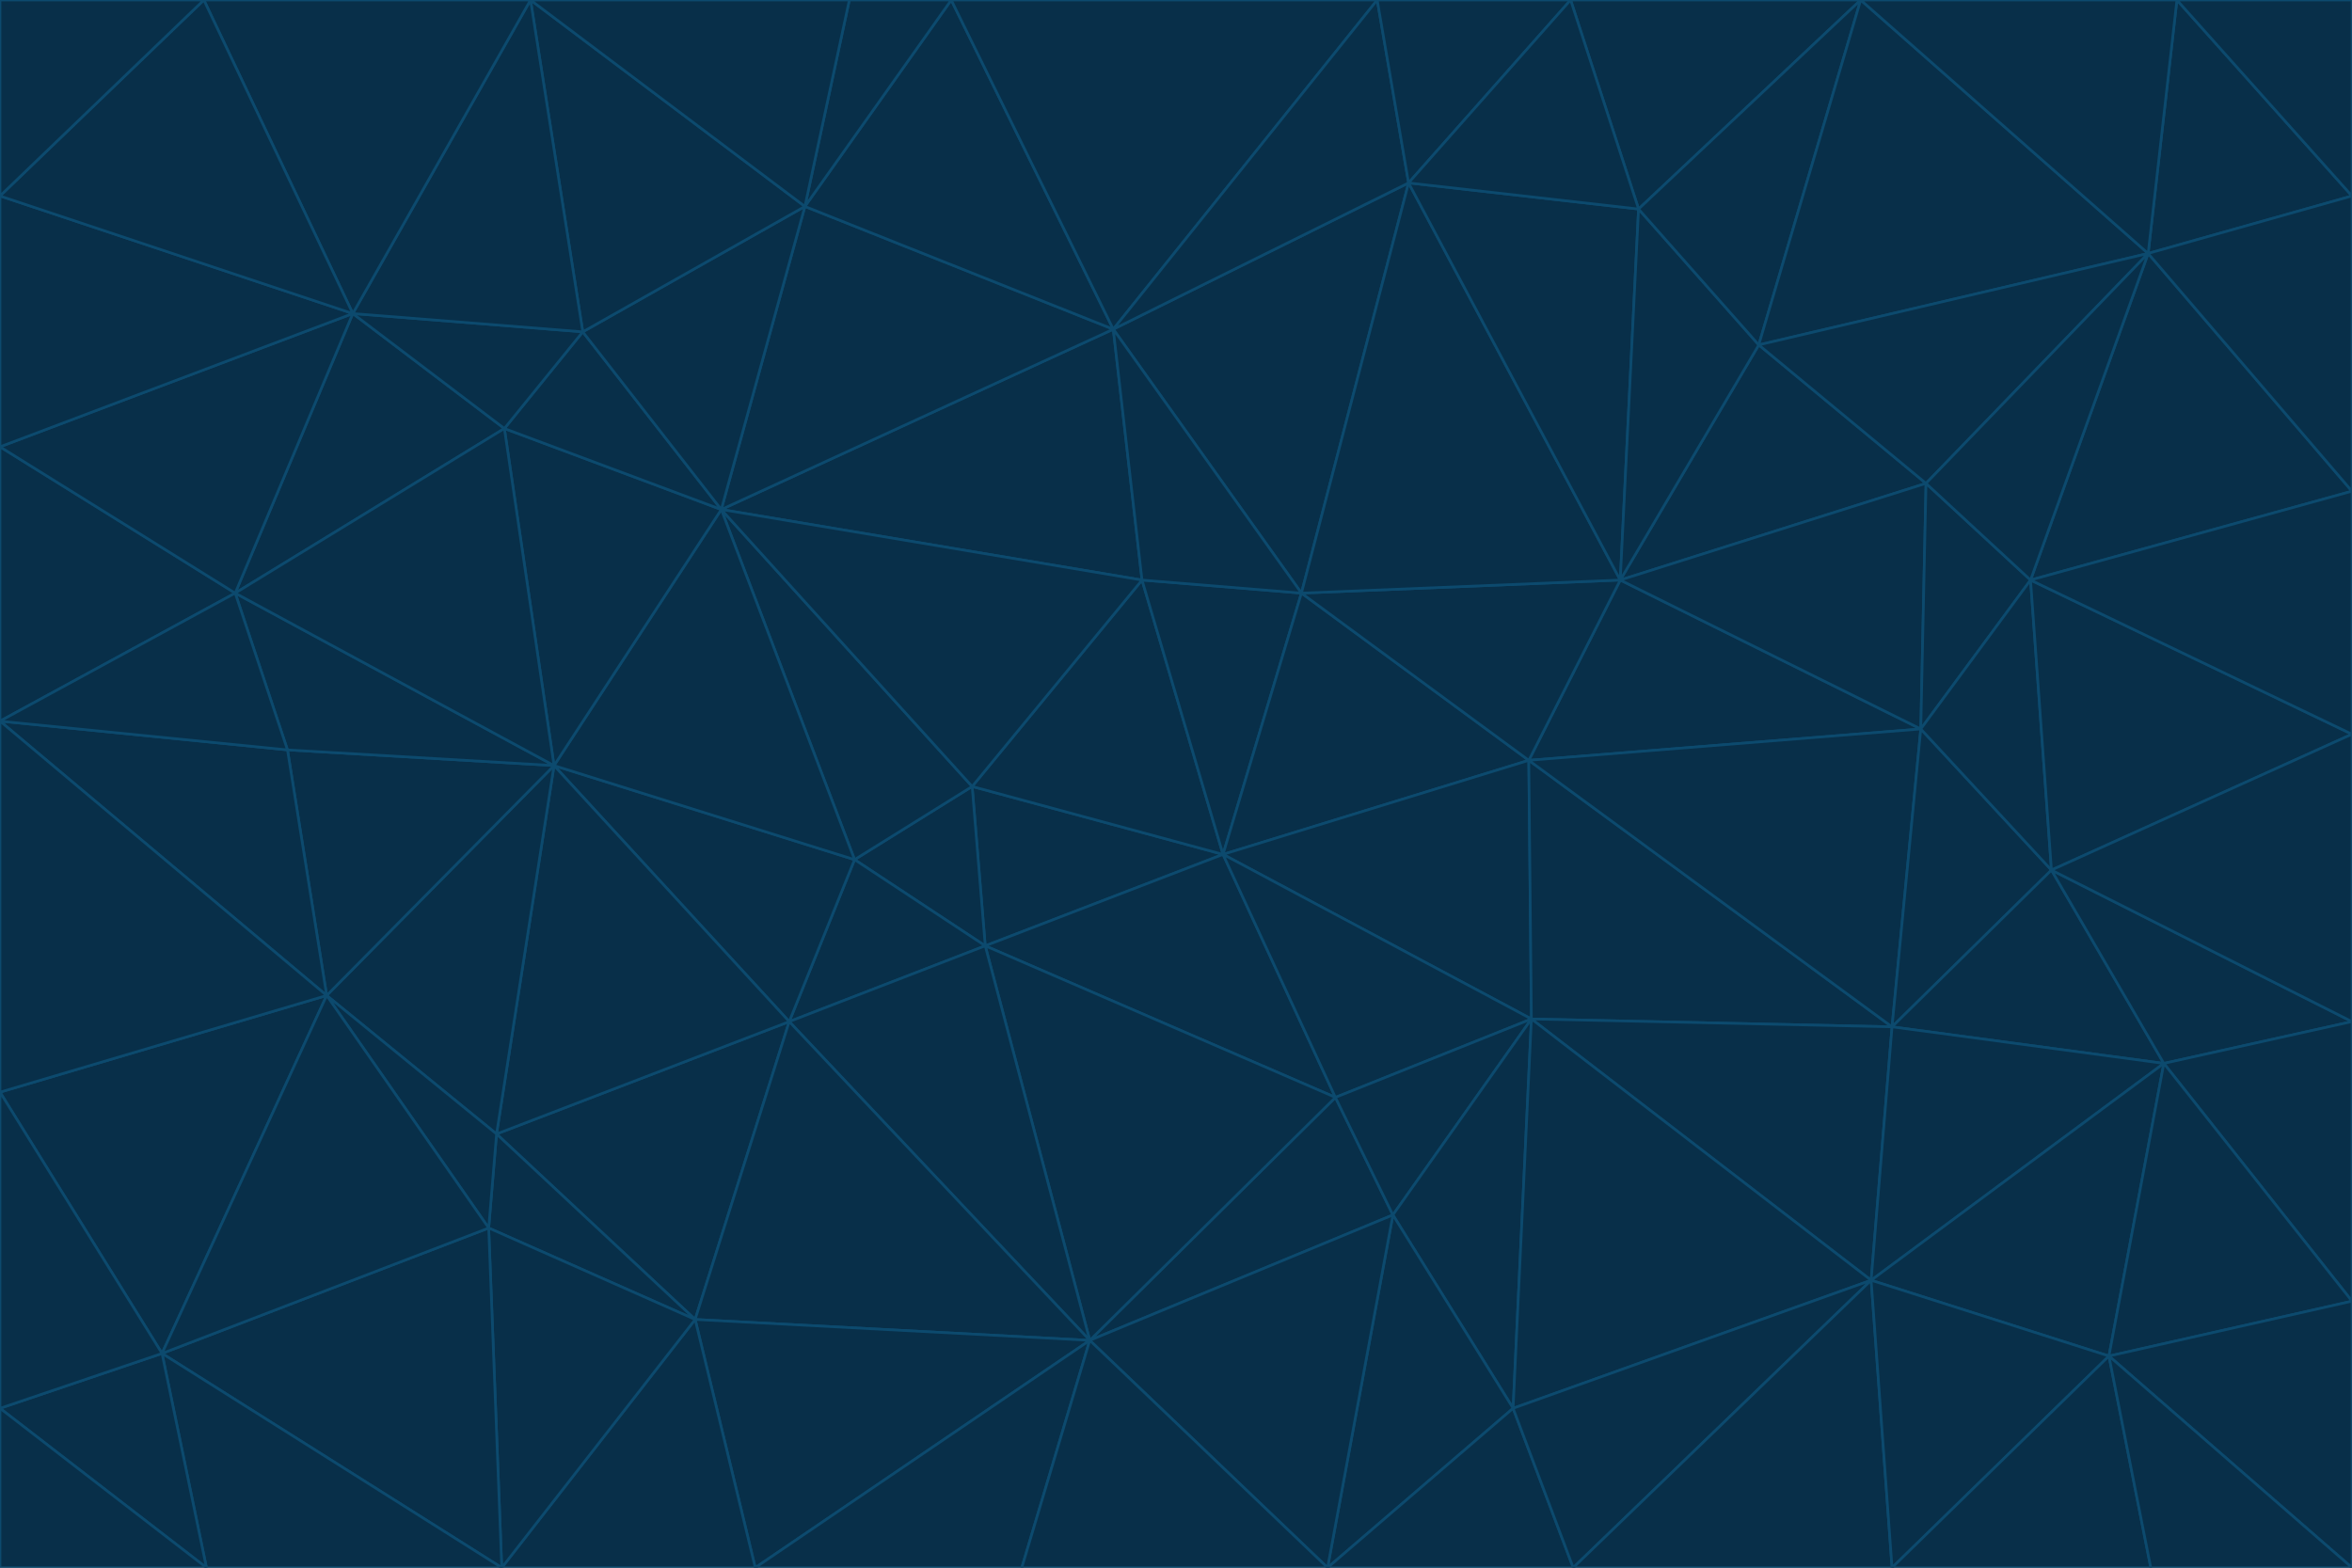 <svg id="visual" viewBox="0 0 900 600" width="900" height="600" xmlns="http://www.w3.org/2000/svg" xmlns:xlink="http://www.w3.org/1999/xlink" version="1.1"><g stroke-width="1" stroke-linejoin="bevel"><path d="M468 327L372 301L377 362Z" fill="#082f49" stroke="#0c4a6e"></path><path d="M372 301L327 329L377 362Z" fill="#082f49" stroke="#0c4a6e"></path><path d="M468 327L437 222L372 301Z" fill="#082f49" stroke="#0c4a6e"></path><path d="M372 301L276 195L327 329Z" fill="#082f49" stroke="#0c4a6e"></path><path d="M468 327L498 227L437 222Z" fill="#082f49" stroke="#0c4a6e"></path><path d="M327 329L302 391L377 362Z" fill="#082f49" stroke="#0c4a6e"></path><path d="M377 362L511 420L468 327Z" fill="#082f49" stroke="#0c4a6e"></path><path d="M533 465L511 420L417 513Z" fill="#082f49" stroke="#0c4a6e"></path><path d="M468 327L585 291L498 227Z" fill="#082f49" stroke="#0c4a6e"></path><path d="M586 390L585 291L468 327Z" fill="#082f49" stroke="#0c4a6e"></path><path d="M417 513L511 420L377 362Z" fill="#082f49" stroke="#0c4a6e"></path><path d="M511 420L586 390L468 327Z" fill="#082f49" stroke="#0c4a6e"></path><path d="M533 465L586 390L511 420Z" fill="#082f49" stroke="#0c4a6e"></path><path d="M302 391L417 513L377 362Z" fill="#082f49" stroke="#0c4a6e"></path><path d="M426 126L276 195L437 222Z" fill="#082f49" stroke="#0c4a6e"></path><path d="M437 222L276 195L372 301Z" fill="#082f49" stroke="#0c4a6e"></path><path d="M327 329L212 293L302 391Z" fill="#082f49" stroke="#0c4a6e"></path><path d="M539 70L426 126L498 227Z" fill="#082f49" stroke="#0c4a6e"></path><path d="M498 227L426 126L437 222Z" fill="#082f49" stroke="#0c4a6e"></path><path d="M276 195L212 293L327 329Z" fill="#082f49" stroke="#0c4a6e"></path><path d="M735 279L620 222L585 291Z" fill="#082f49" stroke="#0c4a6e"></path><path d="M585 291L620 222L498 227Z" fill="#082f49" stroke="#0c4a6e"></path><path d="M190 434L266 505L302 391Z" fill="#082f49" stroke="#0c4a6e"></path><path d="M302 391L266 505L417 513Z" fill="#082f49" stroke="#0c4a6e"></path><path d="M212 293L190 434L302 391Z" fill="#082f49" stroke="#0c4a6e"></path><path d="M533 465L579 539L586 390Z" fill="#082f49" stroke="#0c4a6e"></path><path d="M586 390L724 393L585 291Z" fill="#082f49" stroke="#0c4a6e"></path><path d="M508 600L579 539L533 465Z" fill="#082f49" stroke="#0c4a6e"></path><path d="M508 600L533 465L417 513Z" fill="#082f49" stroke="#0c4a6e"></path><path d="M190 434L187 470L266 505Z" fill="#082f49" stroke="#0c4a6e"></path><path d="M426 126L308 79L276 195Z" fill="#082f49" stroke="#0c4a6e"></path><path d="M276 195L193 164L212 293Z" fill="#082f49" stroke="#0c4a6e"></path><path d="M289 600L417 513L266 505Z" fill="#082f49" stroke="#0c4a6e"></path><path d="M289 600L391 600L417 513Z" fill="#082f49" stroke="#0c4a6e"></path><path d="M223 127L193 164L276 195Z" fill="#082f49" stroke="#0c4a6e"></path><path d="M212 293L125 381L190 434Z" fill="#082f49" stroke="#0c4a6e"></path><path d="M190 434L125 381L187 470Z" fill="#082f49" stroke="#0c4a6e"></path><path d="M308 79L223 127L276 195Z" fill="#082f49" stroke="#0c4a6e"></path><path d="M620 222L539 70L498 227Z" fill="#082f49" stroke="#0c4a6e"></path><path d="M426 126L364 0L308 79Z" fill="#082f49" stroke="#0c4a6e"></path><path d="M391 600L508 600L417 513Z" fill="#082f49" stroke="#0c4a6e"></path><path d="M110 287L125 381L212 293Z" fill="#082f49" stroke="#0c4a6e"></path><path d="M192 600L289 600L266 505Z" fill="#082f49" stroke="#0c4a6e"></path><path d="M90 227L110 287L212 293Z" fill="#082f49" stroke="#0c4a6e"></path><path d="M716 490L724 393L586 390Z" fill="#082f49" stroke="#0c4a6e"></path><path d="M620 222L627 80L539 70Z" fill="#082f49" stroke="#0c4a6e"></path><path d="M724 393L735 279L585 291Z" fill="#082f49" stroke="#0c4a6e"></path><path d="M737 185L673 132L620 222Z" fill="#082f49" stroke="#0c4a6e"></path><path d="M673 132L627 80L620 222Z" fill="#082f49" stroke="#0c4a6e"></path><path d="M508 600L602 600L579 539Z" fill="#082f49" stroke="#0c4a6e"></path><path d="M579 539L716 490L586 390Z" fill="#082f49" stroke="#0c4a6e"></path><path d="M527 0L364 0L426 126Z" fill="#082f49" stroke="#0c4a6e"></path><path d="M308 79L203 0L223 127Z" fill="#082f49" stroke="#0c4a6e"></path><path d="M527 0L426 126L539 70Z" fill="#082f49" stroke="#0c4a6e"></path><path d="M364 0L325 0L308 79Z" fill="#082f49" stroke="#0c4a6e"></path><path d="M135 120L90 227L193 164Z" fill="#082f49" stroke="#0c4a6e"></path><path d="M602 600L716 490L579 539Z" fill="#082f49" stroke="#0c4a6e"></path><path d="M724 393L785 333L735 279Z" fill="#082f49" stroke="#0c4a6e"></path><path d="M135 120L193 164L223 127Z" fill="#082f49" stroke="#0c4a6e"></path><path d="M193 164L90 227L212 293Z" fill="#082f49" stroke="#0c4a6e"></path><path d="M0 418L62 518L125 381Z" fill="#082f49" stroke="#0c4a6e"></path><path d="M601 0L527 0L539 70Z" fill="#082f49" stroke="#0c4a6e"></path><path d="M203 0L135 120L223 127Z" fill="#082f49" stroke="#0c4a6e"></path><path d="M712 0L601 0L627 80Z" fill="#082f49" stroke="#0c4a6e"></path><path d="M735 279L737 185L620 222Z" fill="#082f49" stroke="#0c4a6e"></path><path d="M187 470L192 600L266 505Z" fill="#082f49" stroke="#0c4a6e"></path><path d="M62 518L192 600L187 470Z" fill="#082f49" stroke="#0c4a6e"></path><path d="M828 407L785 333L724 393Z" fill="#082f49" stroke="#0c4a6e"></path><path d="M735 279L777 222L737 185Z" fill="#082f49" stroke="#0c4a6e"></path><path d="M785 333L777 222L735 279Z" fill="#082f49" stroke="#0c4a6e"></path><path d="M712 0L627 80L673 132Z" fill="#082f49" stroke="#0c4a6e"></path><path d="M712 0L673 132L822 97Z" fill="#082f49" stroke="#0c4a6e"></path><path d="M627 80L601 0L539 70Z" fill="#082f49" stroke="#0c4a6e"></path><path d="M325 0L203 0L308 79Z" fill="#082f49" stroke="#0c4a6e"></path><path d="M0 276L125 381L110 287Z" fill="#082f49" stroke="#0c4a6e"></path><path d="M125 381L62 518L187 470Z" fill="#082f49" stroke="#0c4a6e"></path><path d="M602 600L724 600L716 490Z" fill="#082f49" stroke="#0c4a6e"></path><path d="M716 490L828 407L724 393Z" fill="#082f49" stroke="#0c4a6e"></path><path d="M807 519L828 407L716 490Z" fill="#082f49" stroke="#0c4a6e"></path><path d="M785 333L900 281L777 222Z" fill="#082f49" stroke="#0c4a6e"></path><path d="M0 171L0 276L90 227Z" fill="#082f49" stroke="#0c4a6e"></path><path d="M90 227L0 276L110 287Z" fill="#082f49" stroke="#0c4a6e"></path><path d="M0 171L90 227L135 120Z" fill="#082f49" stroke="#0c4a6e"></path><path d="M0 276L0 418L125 381Z" fill="#082f49" stroke="#0c4a6e"></path><path d="M62 518L79 600L192 600Z" fill="#082f49" stroke="#0c4a6e"></path><path d="M0 539L79 600L62 518Z" fill="#082f49" stroke="#0c4a6e"></path><path d="M724 600L807 519L716 490Z" fill="#082f49" stroke="#0c4a6e"></path><path d="M822 97L673 132L737 185Z" fill="#082f49" stroke="#0c4a6e"></path><path d="M0 75L0 171L135 120Z" fill="#082f49" stroke="#0c4a6e"></path><path d="M0 418L0 539L62 518Z" fill="#082f49" stroke="#0c4a6e"></path><path d="M900 188L822 97L777 222Z" fill="#082f49" stroke="#0c4a6e"></path><path d="M777 222L822 97L737 185Z" fill="#082f49" stroke="#0c4a6e"></path><path d="M203 0L78 0L135 120Z" fill="#082f49" stroke="#0c4a6e"></path><path d="M900 391L785 333L828 407Z" fill="#082f49" stroke="#0c4a6e"></path><path d="M900 391L900 281L785 333Z" fill="#082f49" stroke="#0c4a6e"></path><path d="M78 0L0 75L135 120Z" fill="#082f49" stroke="#0c4a6e"></path><path d="M900 498L900 391L828 407Z" fill="#082f49" stroke="#0c4a6e"></path><path d="M724 600L823 600L807 519Z" fill="#082f49" stroke="#0c4a6e"></path><path d="M807 519L900 498L828 407Z" fill="#082f49" stroke="#0c4a6e"></path><path d="M0 539L0 600L79 600Z" fill="#082f49" stroke="#0c4a6e"></path><path d="M900 281L900 188L777 222Z" fill="#082f49" stroke="#0c4a6e"></path><path d="M900 600L900 498L807 519Z" fill="#082f49" stroke="#0c4a6e"></path><path d="M78 0L0 0L0 75Z" fill="#082f49" stroke="#0c4a6e"></path><path d="M900 75L833 0L822 97Z" fill="#082f49" stroke="#0c4a6e"></path><path d="M822 97L833 0L712 0Z" fill="#082f49" stroke="#0c4a6e"></path><path d="M900 188L900 75L822 97Z" fill="#082f49" stroke="#0c4a6e"></path><path d="M823 600L900 600L807 519Z" fill="#082f49" stroke="#0c4a6e"></path><path d="M900 75L900 0L833 0Z" fill="#082f49" stroke="#0c4a6e"></path></g></svg>